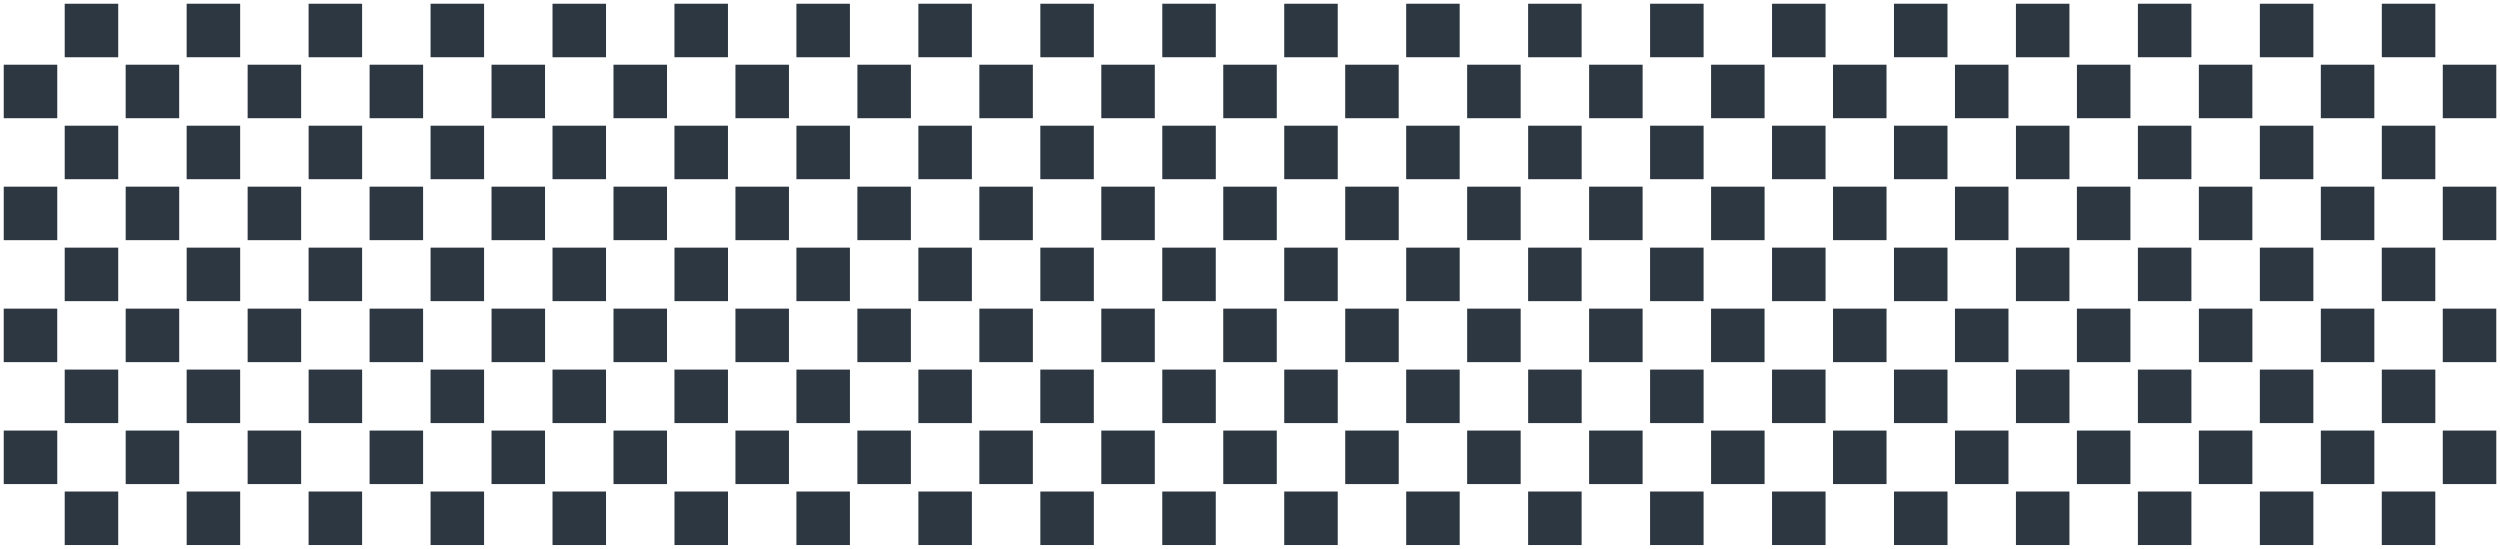 <?xml version="1.0" encoding="utf-8"?>
<!-- Generator: Adobe Illustrator 27.2.0, SVG Export Plug-In . SVG Version: 6.00 Build 0)  -->
<svg version="1.1" id="Layer_1" xmlns="http://www.w3.org/2000/svg" xmlns:xlink="http://www.w3.org/1999/xlink" x="0px" y="0px"
	 viewBox="0 0 700.83 153.84" style="enable-background:new 0 0 700.83 153.84;" xml:space="preserve">
<style type="text/css">
	.st0{fill:#2d3741;}
</style>
<rect x="1.05" y="18.14" class="st0" width="15" height="15"/>
<rect x="18.14" y="1.05" class="st0" width="15" height="15"/>
<rect x="35.23" y="18.14" class="st0" width="15" height="15"/>
<rect x="52.33" y="35.23" transform="matrix(-1 -1.224647e-16 1.224647e-16 -1 119.655 85.468)" class="st0" width="15" height="15"/>
<rect x="35.23" y="52.33" transform="matrix(-1 -1.224647e-16 1.224647e-16 -1 85.468 119.655)" class="st0" width="15" height="15"/>
<rect x="18.14" y="35.23" transform="matrix(-1 -1.224647e-16 1.224647e-16 -1 51.281 85.468)" class="st0" width="15" height="15"/>
<rect x="69.42" y="18.14" class="st0" width="15" height="15"/>
<rect x="86.51" y="1.05" class="st0" width="15" height="15"/>
<rect x="103.61" y="18.14" class="st0" width="15" height="15"/>
<rect x="120.7" y="35.23" transform="matrix(-1 -1.224647e-16 1.224647e-16 -1 256.403 85.468)" class="st0" width="15" height="15"/>
<rect x="120.7" y="1.05" transform="matrix(-1 -1.224647e-16 1.224647e-16 -1 256.403 17.093)" class="st0" width="15" height="15"/>
<rect x="103.61" y="52.33" transform="matrix(-1 -1.224647e-16 1.224647e-16 -1 222.216 119.655)" class="st0" width="15" height="15"/>
<rect x="86.51" y="35.23" transform="matrix(-1 -1.224647e-16 1.224647e-16 -1 188.029 85.468)" class="st0" width="15" height="15"/>
<rect x="52.33" y="1.05" transform="matrix(-1 -1.224647e-16 1.224647e-16 -1 119.655 17.093)" class="st0" width="15" height="15"/>
<rect x="1.05" y="52.33" class="st0" width="15" height="15"/>
<rect x="18.14" y="69.42" class="st0" width="15" height="15"/>
<rect x="35.23" y="86.51" transform="matrix(-1 -1.224647e-16 1.224647e-16 -1 85.468 188.029)" class="st0" width="15" height="15"/>
<rect x="52.33" y="103.61" transform="matrix(-1 -1.224647e-16 1.224647e-16 -1 119.655 222.216)" class="st0" width="15" height="15"/>
<rect x="18.14" y="103.61" transform="matrix(-1 -1.224647e-16 1.224647e-16 -1 51.281 222.216)" class="st0" width="15" height="15"/>
<rect x="1.05" y="86.51" transform="matrix(-1 -1.224647e-16 1.224647e-16 -1 17.093 188.029)" class="st0" width="15" height="15"/>
<rect x="52.33" y="69.42" class="st0" width="15" height="15"/>
<rect x="69.42" y="52.33" class="st0" width="15" height="15"/>
<rect x="86.51" y="69.42" class="st0" width="15" height="15"/>
<rect x="103.61" y="86.51" transform="matrix(-1 -1.224647e-16 1.224647e-16 -1 222.216 188.029)" class="st0" width="15" height="15"/>
<rect x="86.51" y="103.61" transform="matrix(-1 -1.224647e-16 1.224647e-16 -1 188.029 222.216)" class="st0" width="15" height="15"/>
<rect x="69.42" y="86.51" transform="matrix(-1 -1.224647e-16 1.224647e-16 -1 153.842 188.029)" class="st0" width="15" height="15"/>
<rect x="137.79" y="18.14" class="st0" width="15" height="15"/>
<rect x="154.89" y="1.05" class="st0" width="15" height="15"/>
<rect x="171.98" y="18.14" class="st0" width="15" height="15"/>
<rect x="189.08" y="35.23" transform="matrix(-1 -1.224647e-16 1.224647e-16 -1 393.151 85.468)" class="st0" width="15" height="15"/>
<rect x="171.98" y="52.33" transform="matrix(-1 -1.224647e-16 1.224647e-16 -1 358.964 119.655)" class="st0" width="15" height="15"/>
<rect x="154.89" y="35.23" transform="matrix(-1 -1.224647e-16 1.224647e-16 -1 324.777 85.468)" class="st0" width="15" height="15"/>
<rect x="206.17" y="18.14" class="st0" width="15" height="15"/>
<rect x="223.26" y="1.05" class="st0" width="15" height="15"/>
<rect x="240.36" y="18.14" class="st0" width="15" height="15"/>
<rect x="257.45" y="35.23" transform="matrix(-1 -1.224647e-16 1.224647e-16 -1 529.899 85.468)" class="st0" width="15" height="15"/>
<rect x="257.45" y="1.05" transform="matrix(-1 -1.224647e-16 1.224647e-16 -1 529.899 17.093)" class="st0" width="15" height="15"/>
<rect x="240.36" y="52.33" transform="matrix(-1 -1.224647e-16 1.224647e-16 -1 495.712 119.655)" class="st0" width="15" height="15"/>
<rect x="223.26" y="35.23" transform="matrix(-1 -1.224647e-16 1.224647e-16 -1 461.525 85.468)" class="st0" width="15" height="15"/>
<rect x="189.08" y="1.05" transform="matrix(-1 -1.224647e-16 1.224647e-16 -1 393.151 17.093)" class="st0" width="15" height="15"/>
<rect x="120.7" y="69.42" class="st0" width="15" height="15"/>
<rect x="137.79" y="52.33" class="st0" width="15" height="15"/>
<rect x="154.89" y="69.42" class="st0" width="15" height="15"/>
<rect x="171.98" y="86.51" transform="matrix(-1 -1.224647e-16 1.224647e-16 -1 358.964 188.029)" class="st0" width="15" height="15"/>
<rect x="154.89" y="103.61" transform="matrix(-1 -1.224647e-16 1.224647e-16 -1 324.777 222.216)" class="st0" width="15" height="15"/>
<rect x="189.08" y="103.61" transform="matrix(-1 -1.224647e-16 1.224647e-16 -1 393.151 222.216)" class="st0" width="15" height="15"/>
<rect x="137.79" y="86.51" transform="matrix(-1 -1.224647e-16 1.224647e-16 -1 290.59 188.029)" class="st0" width="15" height="15"/>
<rect x="120.7" y="103.61" transform="matrix(-1 -1.224647e-16 1.224647e-16 -1 256.403 222.216)" class="st0" width="15" height="15"/>
<rect x="189.08" y="69.42" class="st0" width="15" height="15"/>
<rect x="206.17" y="52.33" class="st0" width="15" height="15"/>
<rect x="223.26" y="69.42" class="st0" width="15" height="15"/>
<rect x="240.36" y="86.51" transform="matrix(-1 -1.224647e-16 1.224647e-16 -1 495.712 188.029)" class="st0" width="15" height="15"/>
<rect x="223.26" y="103.61" transform="matrix(-1 -1.224647e-16 1.224647e-16 -1 461.525 222.216)" class="st0" width="15" height="15"/>
<rect x="257.45" y="103.61" transform="matrix(-1 -1.224647e-16 1.224647e-16 -1 529.899 222.216)" class="st0" width="15" height="15"/>
<rect x="257.45" y="69.42" transform="matrix(-1 -1.224647e-16 1.224647e-16 -1 529.899 153.842)" class="st0" width="15" height="15"/>
<rect x="206.17" y="86.51" transform="matrix(-1 -1.224647e-16 1.224647e-16 -1 427.338 188.029)" class="st0" width="15" height="15"/>
<rect x="274.54" y="18.14" class="st0" width="15" height="15"/>
<rect x="291.64" y="1.05" class="st0" width="15" height="15"/>
<rect x="308.73" y="18.14" class="st0" width="15" height="15"/>
<rect x="325.82" y="35.23" transform="matrix(-1 -1.224647e-16 1.224647e-16 -1 666.648 85.468)" class="st0" width="15" height="15"/>
<rect x="308.73" y="52.33" transform="matrix(-1 -1.224647e-16 1.224647e-16 -1 632.46 119.655)" class="st0" width="15" height="15"/>
<rect x="291.64" y="35.23" transform="matrix(-1 -1.224647e-16 1.224647e-16 -1 598.273 85.468)" class="st0" width="15" height="15"/>
<rect x="342.92" y="18.14" class="st0" width="15" height="15"/>
<rect x="360.01" y="1.05" class="st0" width="15" height="15"/>
<rect x="377.1" y="18.14" class="st0" width="15" height="15"/>
<rect x="394.2" y="35.23" transform="matrix(-1 -1.224647e-16 1.224647e-16 -1 803.396 85.468)" class="st0" width="15" height="15"/>
<rect x="394.2" y="1.05" transform="matrix(-1 -1.224647e-16 1.224647e-16 -1 803.396 17.093)" class="st0" width="15" height="15"/>
<rect x="377.1" y="52.33" transform="matrix(-1 -1.224647e-16 1.224647e-16 -1 769.209 119.655)" class="st0" width="15" height="15"/>
<rect x="360.01" y="35.23" transform="matrix(-1 -1.224647e-16 1.224647e-16 -1 735.022 85.468)" class="st0" width="15" height="15"/>
<rect x="325.82" y="1.05" transform="matrix(-1 -1.224647e-16 1.224647e-16 -1 666.648 17.093)" class="st0" width="15" height="15"/>
<rect x="274.54" y="52.33" class="st0" width="15" height="15"/>
<rect x="291.64" y="69.42" class="st0" width="15" height="15"/>
<rect x="308.73" y="86.51" transform="matrix(-1 -1.224647e-16 1.224647e-16 -1 632.46 188.029)" class="st0" width="15" height="15"/>
<rect x="325.82" y="103.61" transform="matrix(-1 -1.224647e-16 1.224647e-16 -1 666.648 222.216)" class="st0" width="15" height="15"/>
<rect x="291.64" y="103.61" transform="matrix(-1 -1.224647e-16 1.224647e-16 -1 598.273 222.216)" class="st0" width="15" height="15"/>
<rect x="274.54" y="86.51" transform="matrix(-1 -1.224647e-16 1.224647e-16 -1 564.086 188.029)" class="st0" width="15" height="15"/>
<rect x="325.82" y="69.42" class="st0" width="15" height="15"/>
<rect x="342.92" y="52.33" class="st0" width="15" height="15"/>
<rect x="360.01" y="69.42" class="st0" width="15" height="15"/>
<rect x="377.1" y="86.51" transform="matrix(-1 -1.224647e-16 1.224647e-16 -1 769.209 188.029)" class="st0" width="15" height="15"/>
<rect x="360.01" y="103.61" transform="matrix(-1 -1.224647e-16 1.224647e-16 -1 735.022 222.216)" class="st0" width="15" height="15"/>
<rect x="342.92" y="86.51" transform="matrix(-1 -1.224647e-16 1.224647e-16 -1 700.835 188.029)" class="st0" width="15" height="15"/>
<rect x="411.29" y="18.14" class="st0" width="15" height="15"/>
<rect x="428.38" y="1.05" class="st0" width="15" height="15"/>
<rect x="445.48" y="18.14" class="st0" width="15" height="15"/>
<rect x="462.57" y="35.23" transform="matrix(-1 -1.224647e-16 1.224647e-16 -1 940.144 85.468)" class="st0" width="15" height="15"/>
<rect x="445.48" y="52.33" transform="matrix(-1 -1.224647e-16 1.224647e-16 -1 905.957 119.655)" class="st0" width="15" height="15"/>
<rect x="428.38" y="35.23" transform="matrix(-1 -1.224647e-16 1.224647e-16 -1 871.77 85.468)" class="st0" width="15" height="15"/>
<rect x="479.67" y="18.14" class="st0" width="15" height="15"/>
<rect x="496.76" y="1.05" class="st0" width="15" height="15"/>
<rect x="513.85" y="18.14" class="st0" width="15" height="15"/>
<rect x="530.95" y="35.23" transform="matrix(-1 -1.224647e-16 1.224647e-16 -1 1076.892 85.468)" class="st0" width="15" height="15"/>
<rect x="530.95" y="1.05" transform="matrix(-1 -1.224647e-16 1.224647e-16 -1 1076.892 17.093)" class="st0" width="15" height="15"/>
<rect x="513.85" y="52.33" transform="matrix(-1 -1.224647e-16 1.224647e-16 -1 1042.705 119.655)" class="st0" width="15" height="15"/>
<rect x="496.76" y="35.23" transform="matrix(-1 -1.224647e-16 1.224647e-16 -1 1008.518 85.468)" class="st0" width="15" height="15"/>
<rect x="462.57" y="1.05" transform="matrix(-1 -1.224647e-16 1.224647e-16 -1 940.144 17.093)" class="st0" width="15" height="15"/>
<rect x="394.2" y="69.42" class="st0" width="15" height="15"/>
<rect x="411.29" y="52.33" class="st0" width="15" height="15"/>
<rect x="428.38" y="69.42" class="st0" width="15" height="15"/>
<rect x="445.48" y="86.51" transform="matrix(-1 -1.224647e-16 1.224647e-16 -1 905.957 188.029)" class="st0" width="15" height="15"/>
<rect x="428.38" y="103.61" transform="matrix(-1 -1.224647e-16 1.224647e-16 -1 871.77 222.216)" class="st0" width="15" height="15"/>
<rect x="462.57" y="103.61" transform="matrix(-1 -1.224647e-16 1.224647e-16 -1 940.144 222.216)" class="st0" width="15" height="15"/>
<rect x="411.29" y="86.51" transform="matrix(-1 -1.224647e-16 1.224647e-16 -1 837.583 188.029)" class="st0" width="15" height="15"/>
<rect x="394.2" y="103.61" transform="matrix(-1 -1.224647e-16 1.224647e-16 -1 803.396 222.216)" class="st0" width="15" height="15"/>
<rect x="462.57" y="69.42" class="st0" width="15" height="15"/>
<rect x="479.67" y="52.33" class="st0" width="15" height="15"/>
<rect x="496.76" y="69.42" class="st0" width="15" height="15"/>
<rect x="513.85" y="86.51" transform="matrix(-1 -1.224647e-16 1.224647e-16 -1 1042.705 188.029)" class="st0" width="15" height="15"/>
<rect x="496.76" y="103.61" transform="matrix(-1 -1.224647e-16 1.224647e-16 -1 1008.518 222.216)" class="st0" width="15" height="15"/>
<rect x="530.95" y="103.61" transform="matrix(-1 -1.224647e-16 1.224647e-16 -1 1076.892 222.216)" class="st0" width="15" height="15"/>
<rect x="530.95" y="69.42" transform="matrix(-1 -1.224647e-16 1.224647e-16 -1 1076.892 153.842)" class="st0" width="15" height="15"/>
<rect x="479.67" y="86.51" transform="matrix(-1 -1.224647e-16 1.224647e-16 -1 974.331 188.029)" class="st0" width="15" height="15"/>
<rect x="1.05" y="120.7" class="st0" width="15" height="15"/>
<rect x="18.14" y="137.79" class="st0" width="15" height="15"/>
<rect x="52.33" y="137.79" class="st0" width="15" height="15"/>
<rect x="69.42" y="120.7" class="st0" width="15" height="15"/>
<rect x="86.51" y="137.79" class="st0" width="15" height="15"/>
<rect x="103.61" y="120.7" transform="matrix(-1 -1.224647e-16 1.224647e-16 -1 222.216 256.403)" class="st0" width="15" height="15"/>
<rect x="35.23" y="120.7" transform="matrix(-1 -1.224647e-16 1.224647e-16 -1 85.468 256.403)" class="st0" width="15" height="15"/>
<rect x="120.7" y="137.79" class="st0" width="15" height="15"/>
<rect x="137.79" y="120.7" class="st0" width="15" height="15"/>
<rect x="154.89" y="137.79" class="st0" width="15" height="15"/>
<rect x="189.08" y="137.79" class="st0" width="15" height="15"/>
<rect x="206.17" y="120.7" class="st0" width="15" height="15"/>
<rect x="223.26" y="137.79" class="st0" width="15" height="15"/>
<rect x="240.36" y="120.7" transform="matrix(-1 -1.224647e-16 1.224647e-16 -1 495.712 256.403)" class="st0" width="15" height="15"/>
<rect x="171.98" y="120.7" transform="matrix(-1 -1.224647e-16 1.224647e-16 -1 358.964 256.403)" class="st0" width="15" height="15"/>
<rect x="257.45" y="137.79" class="st0" width="15" height="15"/>
<rect x="274.54" y="120.7" class="st0" width="15" height="15"/>
<rect x="291.64" y="137.79" class="st0" width="15" height="15"/>
<rect x="325.82" y="137.79" class="st0" width="15" height="15"/>
<rect x="342.92" y="120.7" class="st0" width="15" height="15"/>
<rect x="360.01" y="137.79" class="st0" width="15" height="15"/>
<rect x="377.1" y="120.7" transform="matrix(-1 -1.224647e-16 1.224647e-16 -1 769.209 256.403)" class="st0" width="15" height="15"/>
<rect x="308.73" y="120.7" transform="matrix(-1 -1.224647e-16 1.224647e-16 -1 632.46 256.403)" class="st0" width="15" height="15"/>
<rect x="394.2" y="137.79" class="st0" width="15" height="15"/>
<rect x="411.29" y="120.7" class="st0" width="15" height="15"/>
<rect x="428.38" y="137.79" class="st0" width="15" height="15"/>
<rect x="462.57" y="137.79" class="st0" width="15" height="15"/>
<rect x="479.67" y="120.7" class="st0" width="15" height="15"/>
<rect x="496.76" y="137.79" class="st0" width="15" height="15"/>
<rect x="513.85" y="120.7" transform="matrix(-1 -1.224647e-16 1.224647e-16 -1 1042.705 256.403)" class="st0" width="15" height="15"/>
<rect x="445.48" y="120.7" transform="matrix(-1 -1.224647e-16 1.224647e-16 -1 905.957 256.403)" class="st0" width="15" height="15"/>
<rect x="530.95" y="137.79" class="st0" width="15" height="15"/>
<rect x="548.04" y="120.7" class="st0" width="15" height="15"/>
<rect x="565.13" y="137.79" class="st0" width="15" height="15"/>
<rect x="599.32" y="137.79" class="st0" width="15" height="15"/>
<rect x="616.41" y="120.7" class="st0" width="15" height="15"/>
<rect x="633.51" y="137.79" class="st0" width="15" height="15"/>
<rect x="650.6" y="120.7" transform="matrix(-1 -1.224647e-16 1.224647e-16 -1 1316.201 256.403)" class="st0" width="15" height="15"/>
<rect x="582.23" y="120.7" transform="matrix(-1 -1.224647e-16 1.224647e-16 -1 1179.453 256.403)" class="st0" width="15" height="15"/>
<rect x="667.69" y="137.79" class="st0" width="15" height="15"/>
<rect x="684.79" y="120.7" class="st0" width="15" height="15"/>
<rect x="548.04" y="18.14" class="st0" width="15" height="15"/>
<rect x="565.13" y="1.05" class="st0" width="15" height="15"/>
<rect x="582.23" y="18.14" class="st0" width="15" height="15"/>
<rect x="599.32" y="35.23" transform="matrix(-1 -1.224647e-16 1.224647e-16 -1 1213.64 85.468)" class="st0" width="15" height="15"/>
<rect x="582.23" y="52.33" transform="matrix(-1 -1.224647e-16 1.224647e-16 -1 1179.453 119.655)" class="st0" width="15" height="15"/>
<rect x="565.13" y="35.23" transform="matrix(-1 -1.224647e-16 1.224647e-16 -1 1145.266 85.468)" class="st0" width="15" height="15"/>
<rect x="616.41" y="18.14" class="st0" width="15" height="15"/>
<rect x="633.51" y="1.05" class="st0" width="15" height="15"/>
<rect x="650.6" y="18.14" class="st0" width="15" height="15"/>
<rect x="667.69" y="35.23" transform="matrix(-1 -1.224647e-16 1.224647e-16 -1 1350.389 85.468)" class="st0" width="15" height="15"/>
<rect x="667.69" y="1.05" transform="matrix(-1 -1.224647e-16 1.224647e-16 -1 1350.389 17.093)" class="st0" width="15" height="15"/>
<rect x="650.6" y="52.33" transform="matrix(-1 -1.224647e-16 1.224647e-16 -1 1316.201 119.655)" class="st0" width="15" height="15"/>
<rect x="633.51" y="35.23" transform="matrix(-1 -1.224647e-16 1.224647e-16 -1 1282.014 85.468)" class="st0" width="15" height="15"/>
<rect x="599.32" y="1.05" transform="matrix(-1 -1.224647e-16 1.224647e-16 -1 1213.64 17.093)" class="st0" width="15" height="15"/>
<rect x="548.04" y="52.33" class="st0" width="15" height="15"/>
<rect x="565.13" y="69.42" class="st0" width="15" height="15"/>
<rect x="582.23" y="86.51" transform="matrix(-1 -1.224647e-16 1.224647e-16 -1 1179.453 188.029)" class="st0" width="15" height="15"/>
<rect x="599.32" y="103.61" transform="matrix(-1 -1.224647e-16 1.224647e-16 -1 1213.64 222.216)" class="st0" width="15" height="15"/>
<rect x="565.13" y="103.61" transform="matrix(-1 -1.224647e-16 1.224647e-16 -1 1145.266 222.216)" class="st0" width="15" height="15"/>
<rect x="548.04" y="86.51" transform="matrix(-1 -1.224647e-16 1.224647e-16 -1 1111.079 188.029)" class="st0" width="15" height="15"/>
<rect x="599.32" y="69.42" class="st0" width="15" height="15"/>
<rect x="616.41" y="52.33" class="st0" width="15" height="15"/>
<rect x="633.51" y="69.42" class="st0" width="15" height="15"/>
<rect x="650.6" y="86.51" transform="matrix(-1 -1.224647e-16 1.224647e-16 -1 1316.201 188.029)" class="st0" width="15" height="15"/>
<rect x="633.51" y="103.61" transform="matrix(-1 -1.224647e-16 1.224647e-16 -1 1282.014 222.216)" class="st0" width="15" height="15"/>
<rect x="616.41" y="86.51" transform="matrix(-1 -1.224647e-16 1.224647e-16 -1 1247.827 188.029)" class="st0" width="15" height="15"/>
<rect x="684.79" y="18.14" class="st0" width="15" height="15"/>
<rect x="667.69" y="69.42" class="st0" width="15" height="15"/>
<rect x="684.79" y="52.33" class="st0" width="15" height="15"/>
<rect x="684.79" y="86.51" transform="matrix(-1 -1.224647e-16 1.224647e-16 -1 1384.576 188.029)" class="st0" width="15" height="15"/>
<rect x="667.69" y="103.61" transform="matrix(-1 -1.224647e-16 1.224647e-16 -1 1350.389 222.216)" class="st0" width="15" height="15"/>
</svg>
